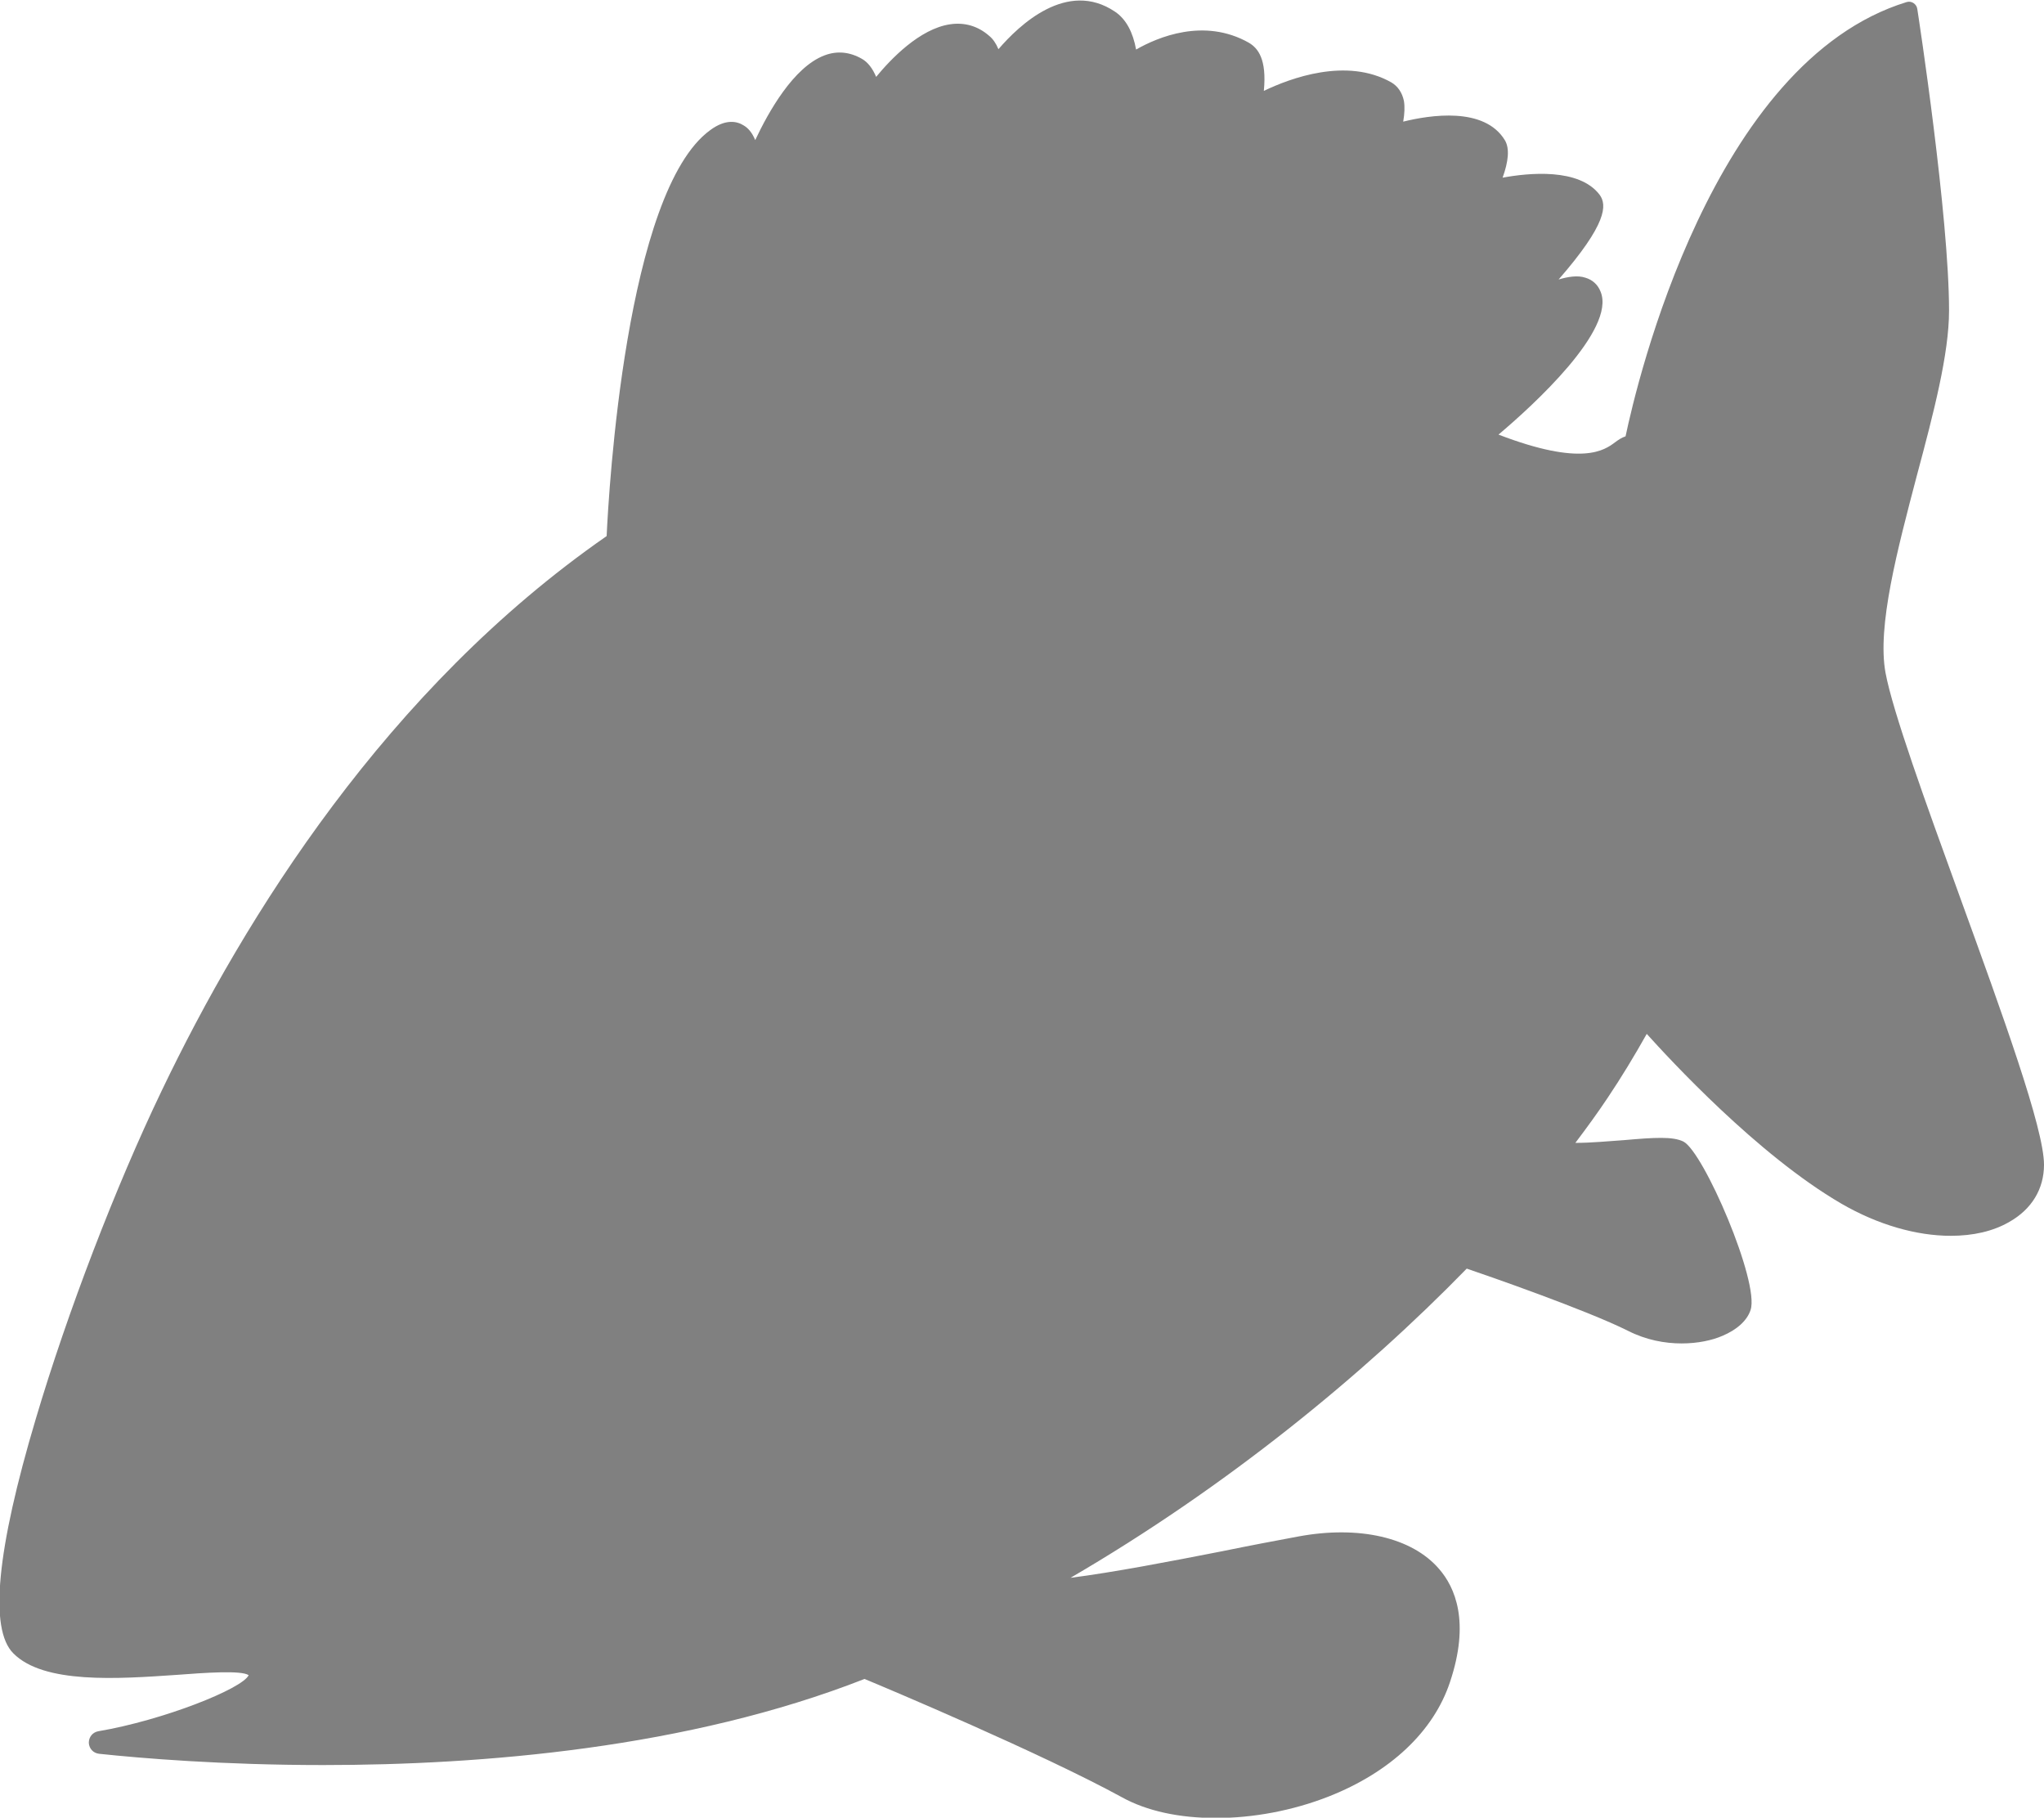 <?xml version="1.0" encoding="UTF-8"?>
<svg id="Layer_2" data-name="Layer 2" xmlns="http://www.w3.org/2000/svg" viewBox="0 0 59.84 53.2">
  <defs>
    <style>
      .cls-1 {
        fill: #808080;
      }
    </style>
  </defs>
  <g id="Layer_1-2" data-name="Layer 1">
    <path class="cls-1" d="M59.84,34.09c0,.71-.36,1.3-1.01,1.67-.48,.28-1.07,.41-1.72,.41-1,0-2.13-.32-3.2-.94-2.46-1.43-5.04-4.24-5.7-4.97-.36,.64-.74,1.27-1.15,1.88-.28,.42-.6,.86-.94,1.31,.47,0,.97-.05,1.42-.08,.91-.08,1.43-.11,1.74,.04,.59,.29,2.24,4.12,1.97,4.93-.1,.31-.4,.58-.83,.76-.3,.13-.72,.22-1.19,.22-.49,0-1.04-.1-1.57-.37-1.22-.61-4.13-1.62-4.72-1.82-3.04,3.12-7.05,6.4-11.6,9.05,1.25-.16,2.87-.47,4.45-.78,.78-.16,1.52-.3,2.22-.43,1.78-.33,3.33,.03,4.12,.95,.47,.54,.91,1.55,.32,3.31-.48,1.45-1.75,2.64-3.55,3.35-1.07,.42-2.23,.63-3.3,.63s-2.02-.2-2.76-.61c-2.34-1.28-6.9-3.2-7.53-3.46-5.18,2.03-11.21,2.52-15.85,2.52-2.95,0-5.34-.2-6.56-.33-.17-.02-.29-.15-.3-.32,0-.17,.11-.31,.28-.34,1.89-.32,4.21-1.24,4.4-1.64-.21-.15-1.3-.07-2.1-.01-1.74,.12-3.9,.27-4.79-.63-.71-.71-.49-3.02,.66-6.87,.92-3.1,2.33-6.78,3.69-9.61,2.43-5.07,6.58-11.75,13.02-16.22,.06-1.3,.56-10.08,3.03-11.88,.46-.34,.79-.26,.98-.14,.12,.07,.24,.19,.34,.43,.38-.81,1.12-2.14,2.03-2.48,.37-.14,.74-.1,1.09,.1,.18,.1,.32,.29,.42,.53,.42-.51,1.27-1.41,2.17-1.54,.42-.06,.81,.05,1.14,.34,.11,.09,.2,.22,.27,.39,.61-.71,2.01-2.04,3.41-1.1,.33,.22,.53,.61,.62,1.11,.63-.36,1.99-.94,3.3-.2,.27,.16,.53,.48,.44,1.41,.77-.37,2.42-.99,3.73-.25,.19,.11,.32,.3,.37,.54,.03,.17,.02,.38-.02,.61,.77-.19,2.38-.45,2.98,.55,.14,.24,.1,.62-.07,1.09,.76-.14,2.24-.29,2.84,.5,.22,.3,.22,.85-1.2,2.48,.27-.08,.56-.13,.79-.05,.2,.06,.36,.2,.44,.41,.45,1.11-1.97,3.32-2.99,4.18,2.45,.94,3.1,.46,3.42,.22,.08-.06,.18-.13,.3-.17,.33-1.57,2.53-10.96,8.23-12.71,.07-.02,.14-.01,.2,.03,.06,.04,.1,.1,.11,.17,.04,.25,.93,6.07,.93,8.83,0,1.27-.45,2.99-.94,4.82-.57,2.17-1.17,4.42-.92,5.78,.21,1.13,1.16,3.76,2.17,6.54,1.27,3.5,2.47,6.8,2.47,7.86Z"/>
  </g>
</svg>